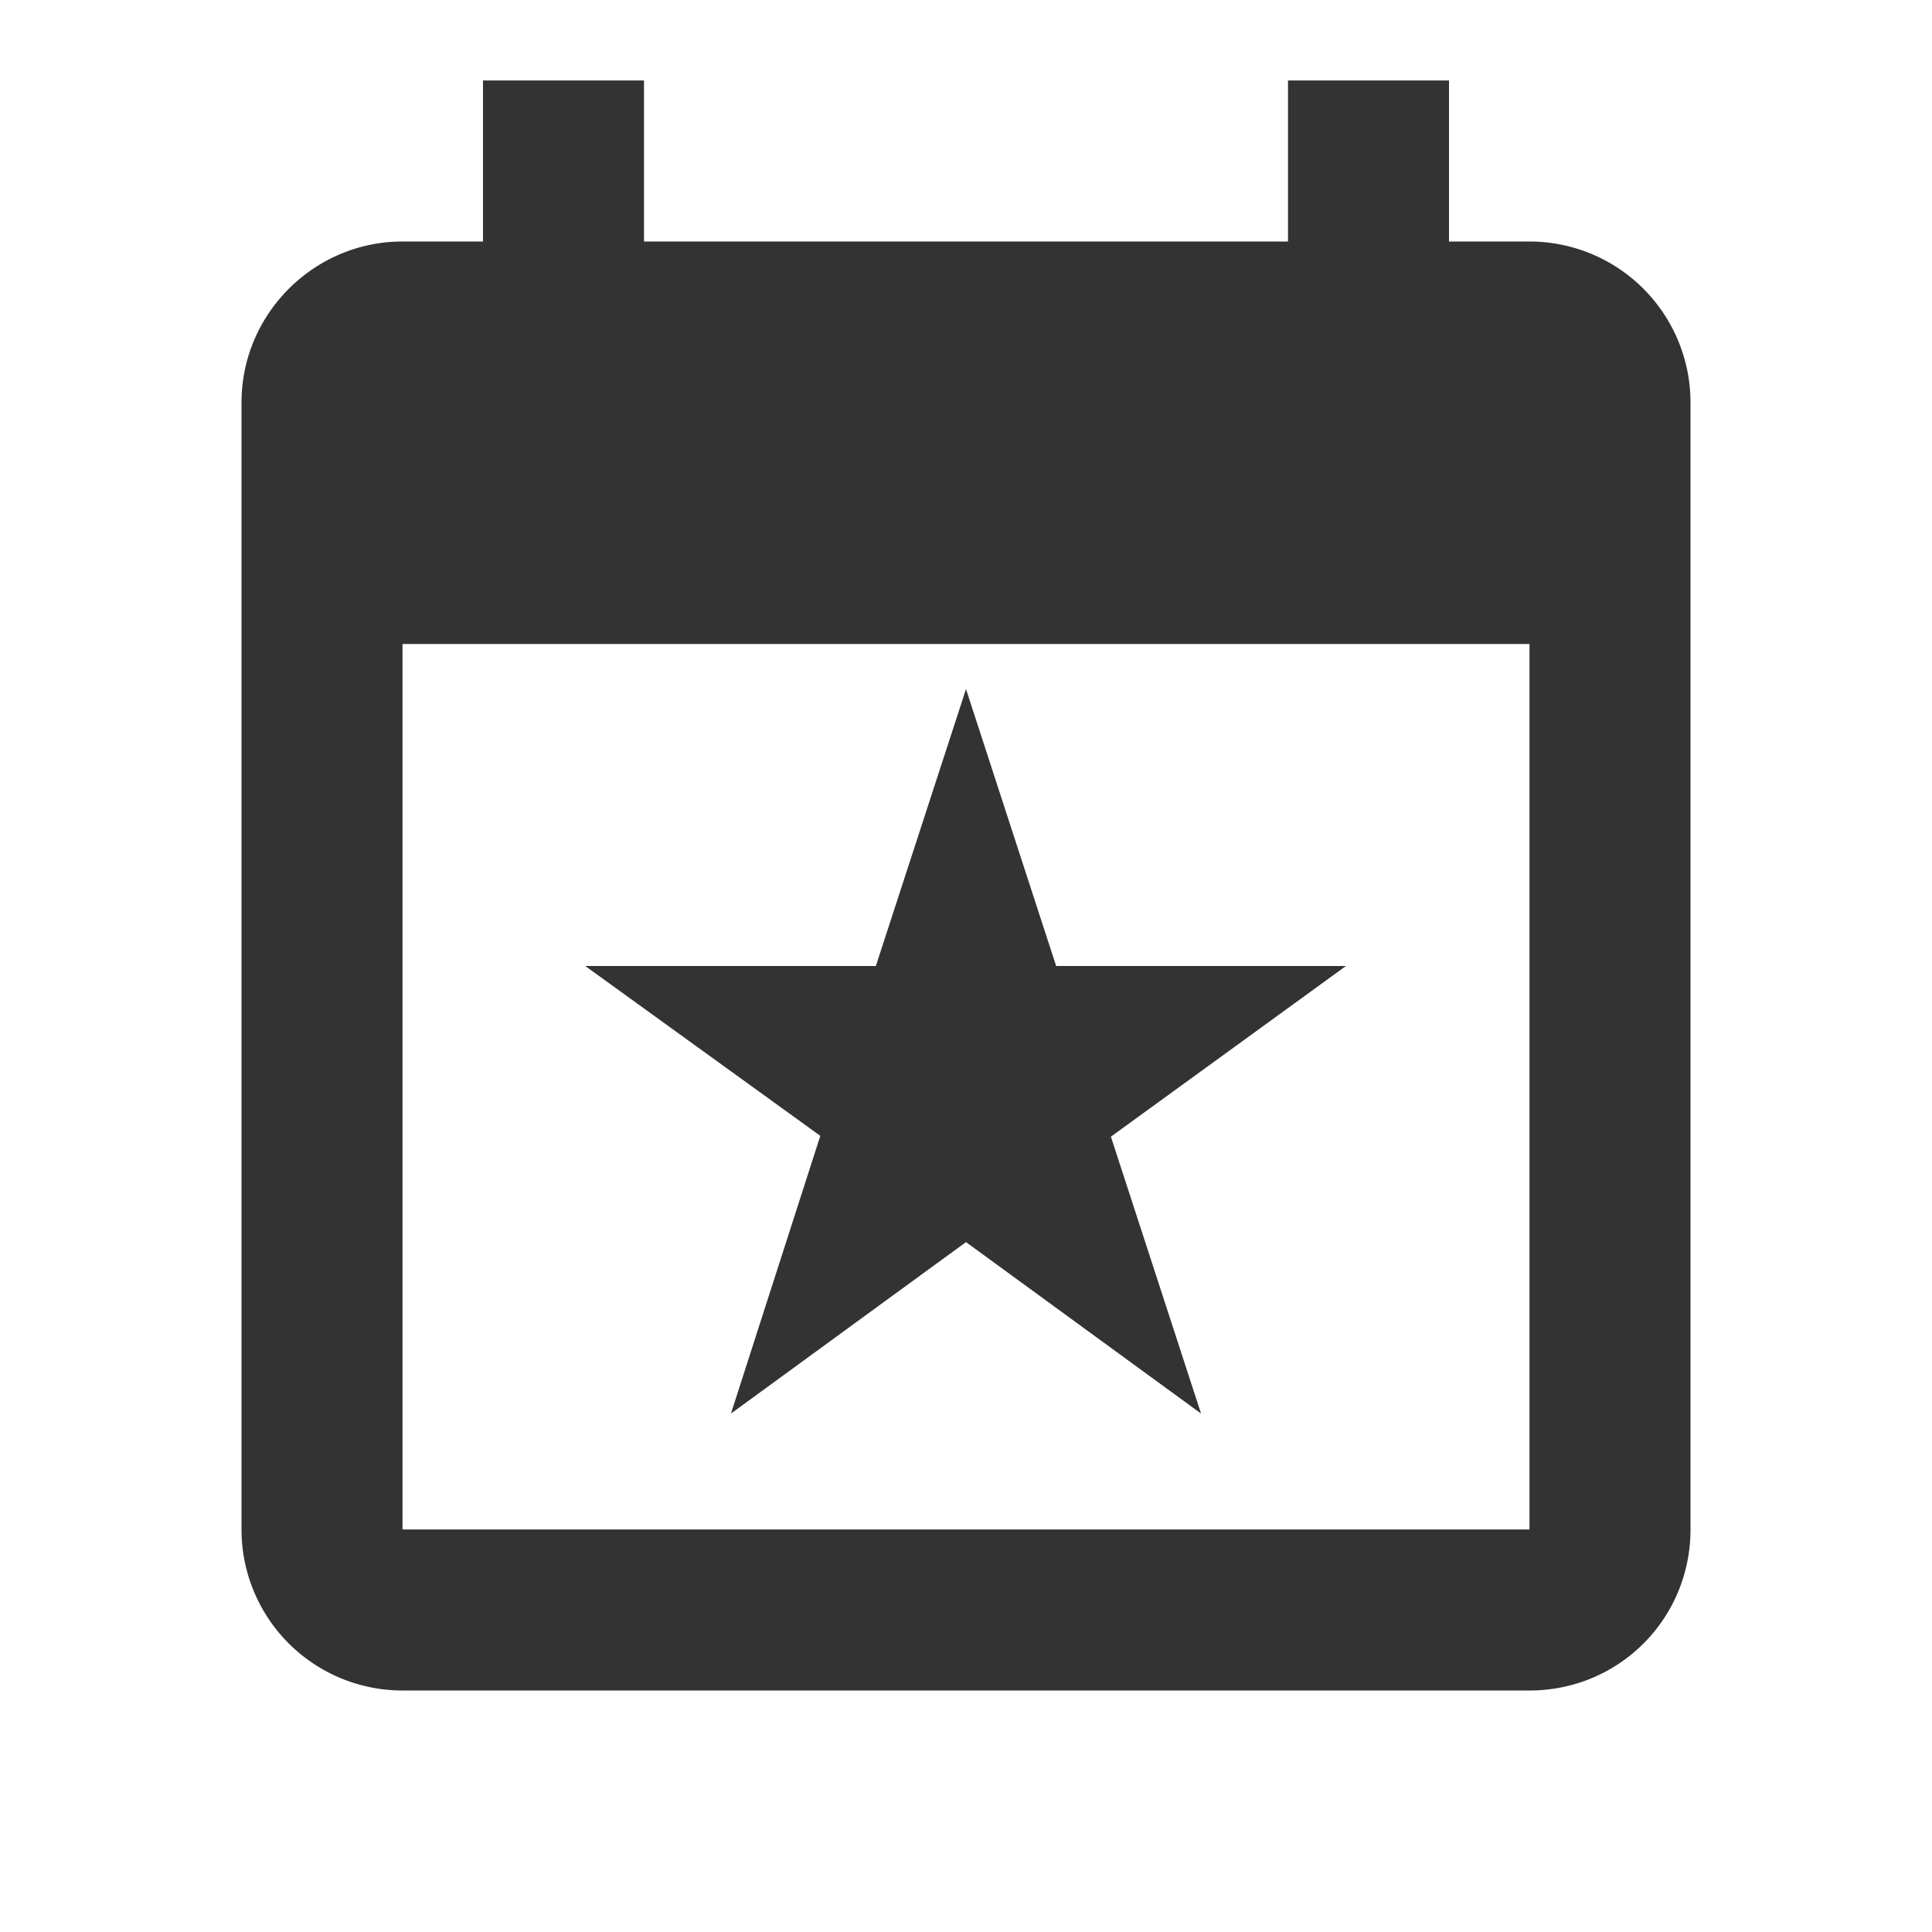 <svg xmlns="http://www.w3.org/2000/svg" width="80" height="80" fill="none" viewBox="0 0 80 80">
  <path fill="#333" d="M63.333 63.333H16.667V26.667h46.666m-10-23.334V10H26.667V3.333H20V10h-3.333C13 10 10 13 10 16.667v46.666A6.667 6.667 0 0 0 16.667 70h46.666c3.7 0 6.667-2.967 6.667-6.667V16.667A6.667 6.667 0 0 0 63.333 10H60V3.333M36.267 40H24.233l9.734 7.033-3.7 11.5 9.733-7.1 9.733 7.1L46 47.067 55.733 40h-12L40 28.533 36.267 40Z"/>
</svg>
